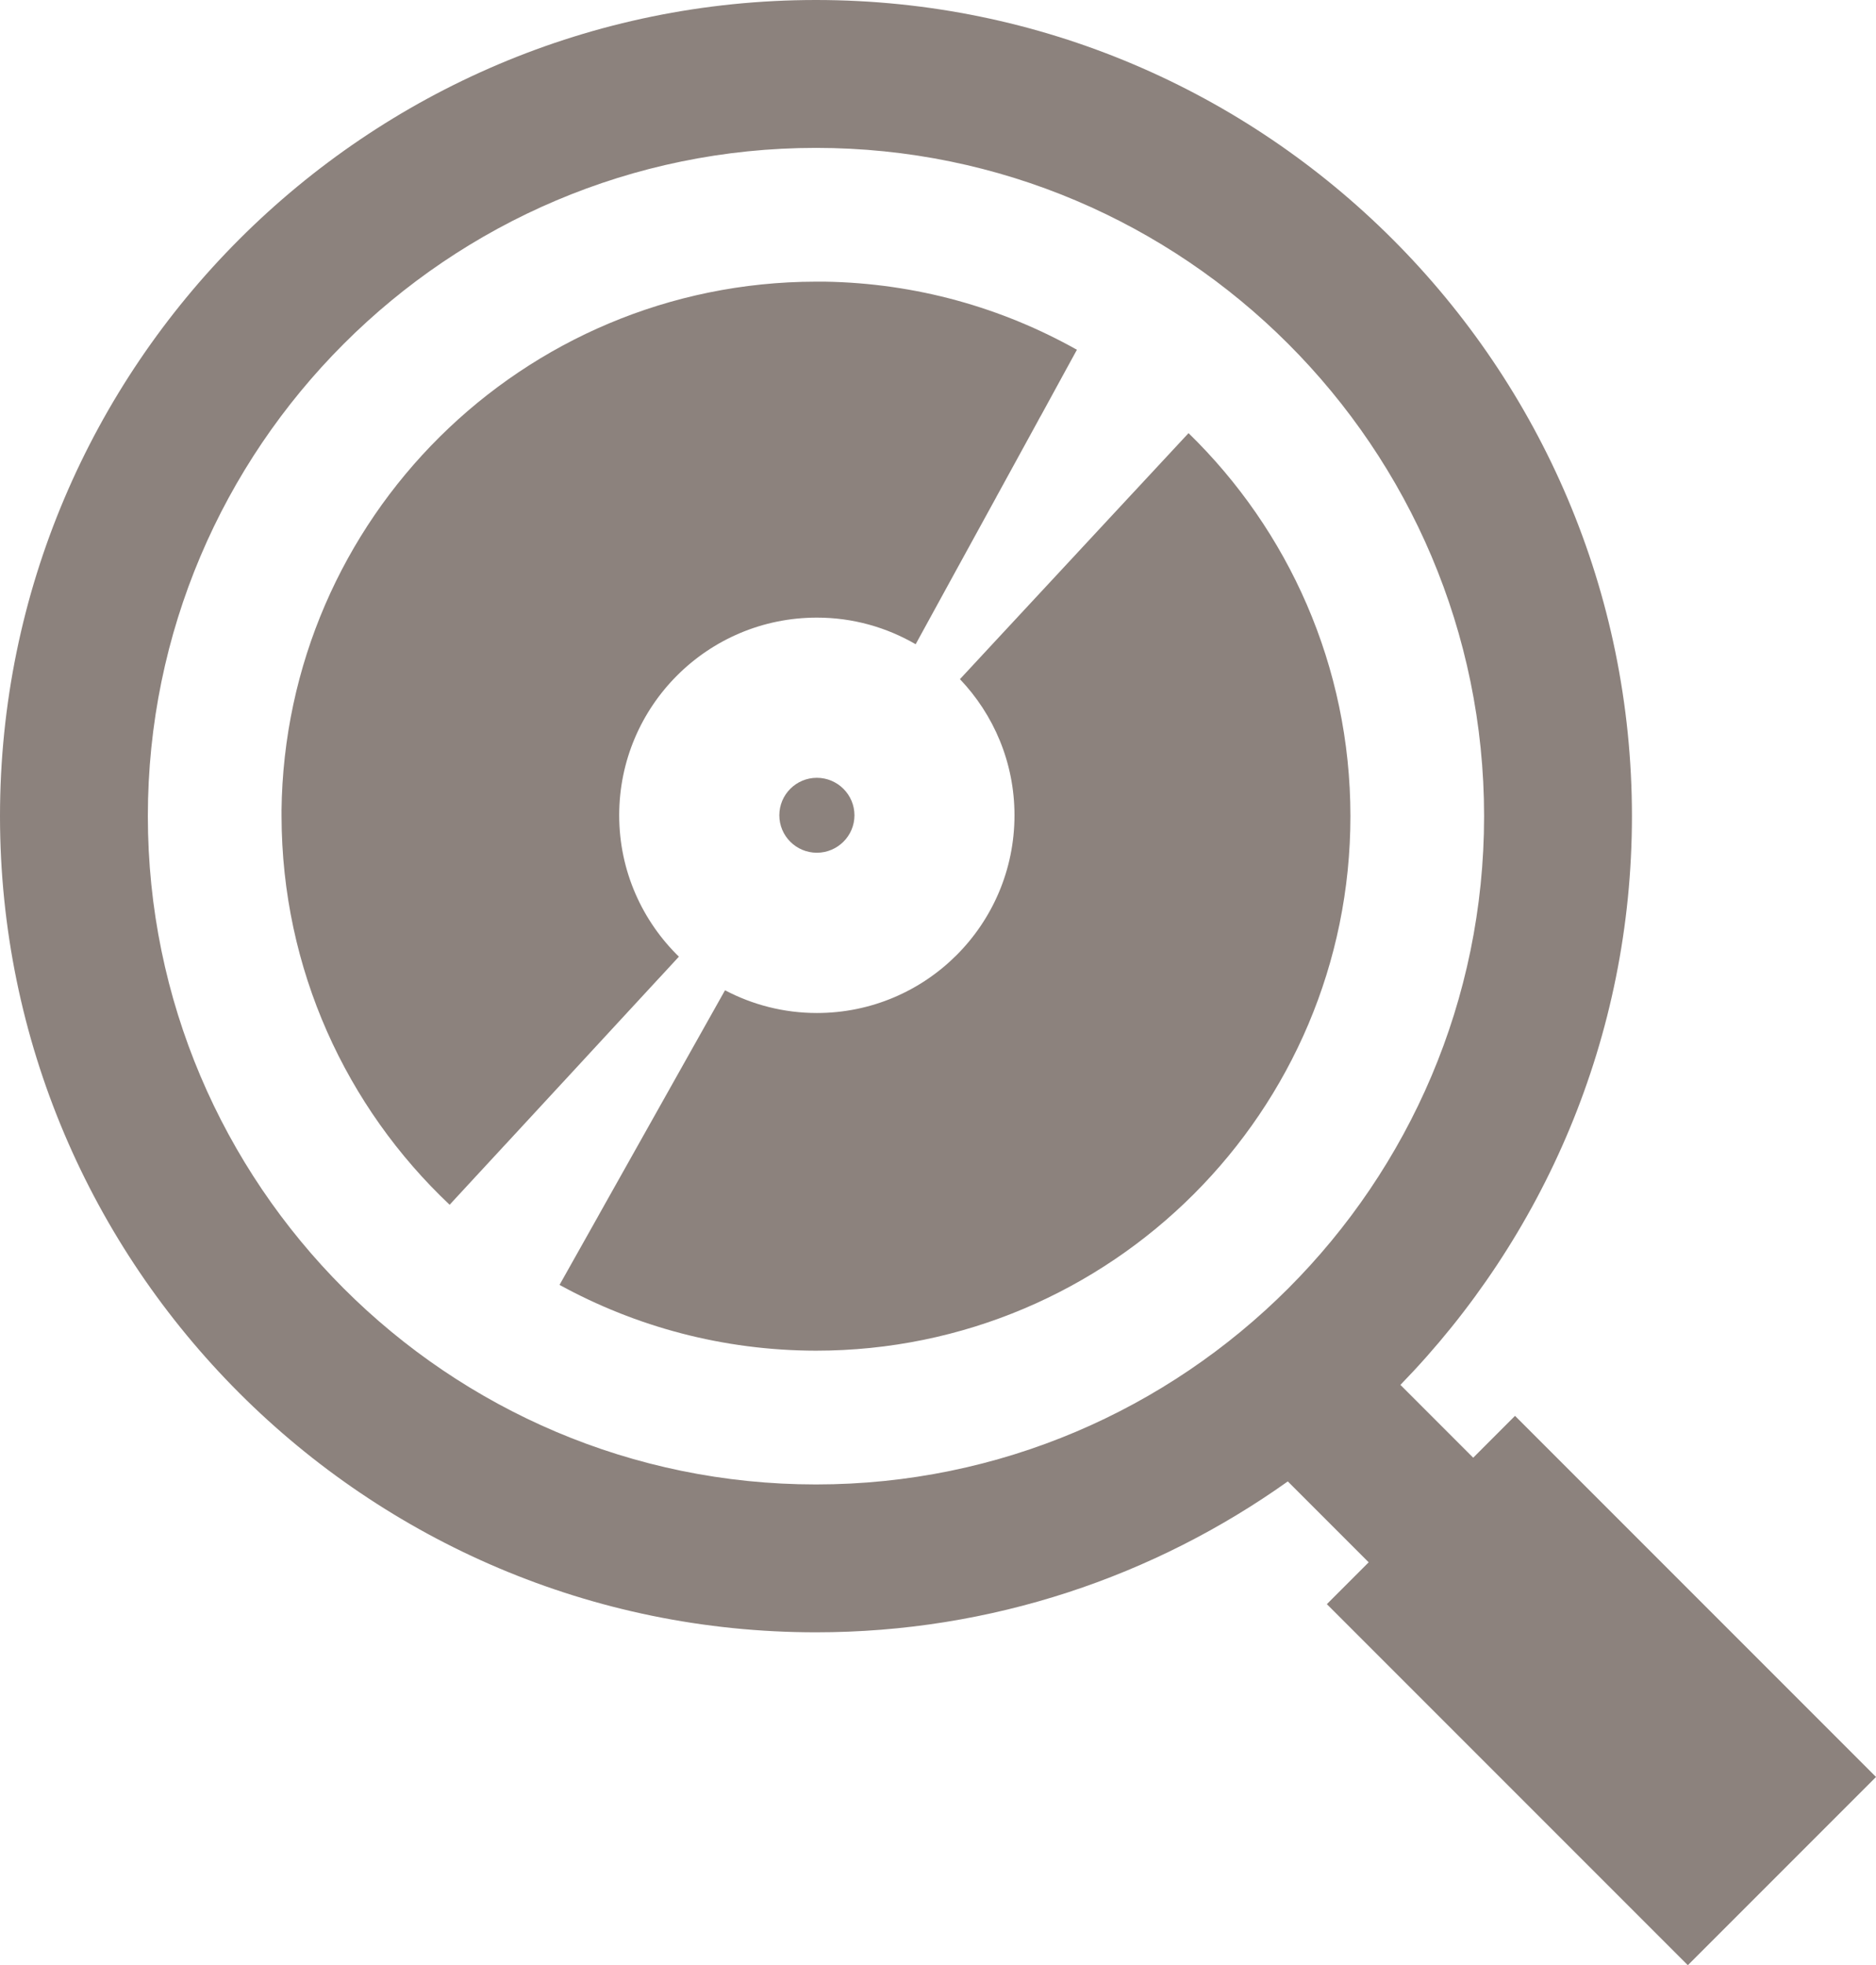 <?xml version="1.0" encoding="utf-8"?>
<!-- Generator: Adobe Illustrator 12.0.0, SVG Export Plug-In . SVG Version: 6.00 Build 51448)  -->
<!DOCTYPE svg PUBLIC "-//W3C//DTD SVG 1.1//EN" "http://www.w3.org/Graphics/SVG/1.1/DTD/svg11.dtd">
<svg  version="1.1" id="レイヤー_1" xmlns="http://www.w3.org/2000/svg" xmlns:xlink="http://www.w3.org/1999/xlink" width="109.703" height="114.893"
	 viewBox="0 0 109.703 114.893" overflow="visible" enable-background="new 0 0 109.703 114.893" xml:space="preserve">
<g>
	<g>
		<path fill="#8C827D" d="M36.32,59.587l0.166-0.179l2.044-2.213l0.075-0.078l1.093-1.185c0.014,0.013,0.027,0.024,0.041,0.036
			c-2.173-2.101-3.53-5.041-3.53-8.303c0-6.384,5.172-11.557,11.559-11.557c2.107-0.002,4.076,0.57,5.777,1.556l2.276-4.155l0,0
			l0.117-0.215h0.001l2.327-4.242l-0.002,0l0.124-0.227l0.001,0l2.331-4.255c0,0-0.001,0-0.002-0.001l0.124-0.227
			c0.002,0.001,0.003,0.001,0.004,0.002l1.234-2.26l0.002-0.005l0.893-1.631c-4.377-2.457-9.401-3.897-14.756-3.982h-0.507
			c-17.158,0.027-31.062,13.828-31.25,30.95l0.002,0.002v0.298c0.017,8.959,3.793,17.023,9.829,22.718l1.56-1.688l0.003-0.003
			l1.536-1.66l0-0.002l0.178-0.19c0,0,0,0,0.001,0l3.29-3.56l0,0l0.176-0.189l0,0L36.32,59.587z"/>
		<path fill="#8C827D" d="M69.502,25.323l-3.021,3.249c0,0,0,0,0.001,0l-0.178,0.19c0,0-0.001,0-0.001,0l-3.301,3.552h0.001
			l-0.175,0.189v-0.001l-3.299,3.549l0,0l-0.166,0.179l-1.218,1.31l-0.008,0.009l-2.002,2.157c1.973,2.073,3.189,4.872,3.189,7.959
			c0.001,6.382-5.174,11.559-11.555,11.559c-1.939,0-3.766-0.483-5.373-1.329h0.001l-2.321,4.13l-3.281,5.841l-1.712,3.047
			l-0.126,0.228l-2.237,3.979c4.449,2.439,9.556,3.836,14.991,3.846c17.261,0,31.258-13.997,31.258-31.252
			C78.967,38.93,75.335,31,69.502,25.323"/>
		<path fill="#8C827D" d="M47.767,45.473c-1.209,0-2.194,0.98-2.194,2.193c0,1.208,0.984,2.188,2.194,2.188
			c1.208,0,2.199-0.98,2.199-2.188C49.966,46.453,48.974,45.473,47.767,45.473"/>
	</g>
	<path fill="#8C827D" d="M47.855,47.735c-0.098,0-0.19-0.014-0.279-0.042C47.696,47.735,47.803,47.743,47.855,47.735z
		 M88.594,82.776l-2.446,2.447l-4.256-4.258c8.369-8.6,13.539-20.33,13.539-33.25C95.431,21.405,74.025,0,47.715,0
		C21.405,0,0,21.405,0,47.716c0,26.312,21.405,47.715,47.715,47.715c10.276,0,19.795-3.275,27.592-8.822l4.729,4.729l-2.445,2.446
		l21.109,21.109l11.004-11.005L88.594,82.776z M47.715,86.786c-21.543,0-39.069-17.527-39.069-39.07S26.172,8.646,47.715,8.646
		s39.07,17.526,39.07,39.069S69.258,86.786,47.715,86.786z"/>
</g>
</svg>
